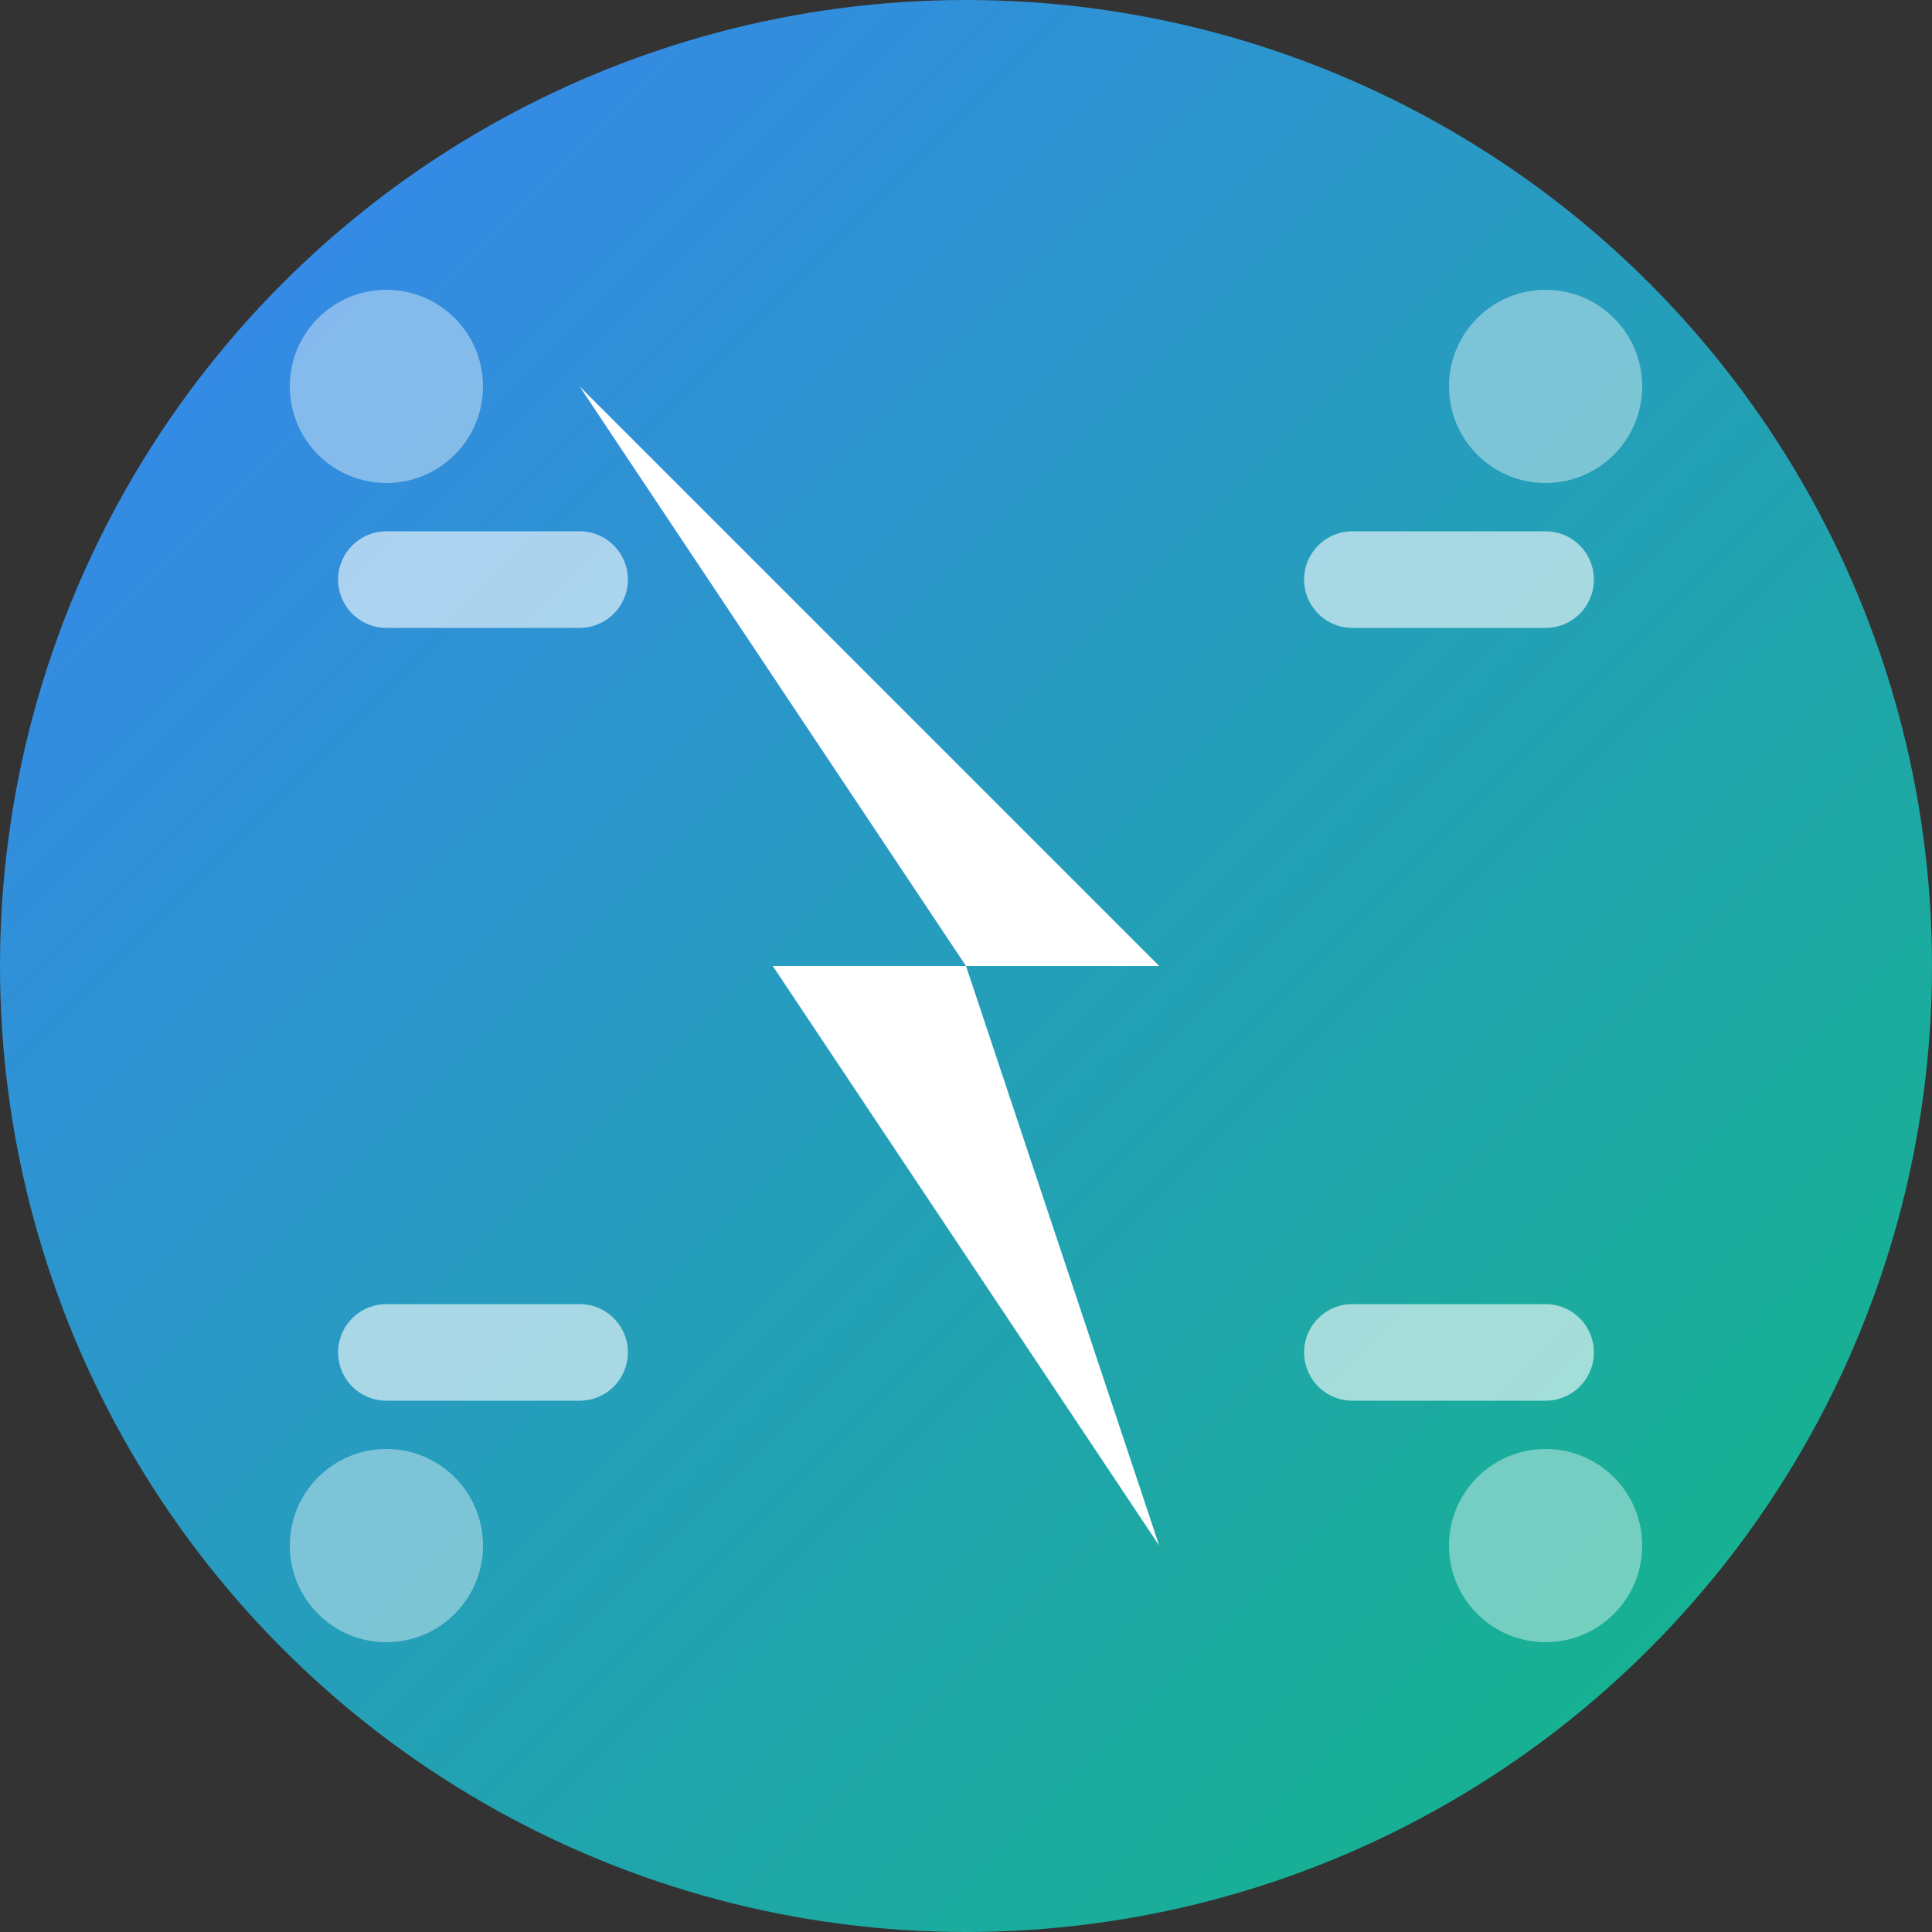 <svg width="40" height="40" viewBox="0 0 40 40" fill="none" xmlns="http://www.w3.org/2000/svg">
  <rect x="0" y="0" width="40" height="40" fill="#333333" stroke="none"/>
  <!-- Background Circle -->
  <circle cx="20" cy="20" r="20" fill="url(#gradient1)"/>
  
  <!-- Lightning Bolt -->
  <path d="M12 8 L20 20 L16 20 L24 32 L20 20 L24 20 Z" fill="white"/>
  
  <!-- Energy Lines -->
  <path d="M8 12 L12 12" stroke="white" stroke-width="2" stroke-linecap="round" opacity="0.6"/>
  <path d="M28 28 L32 28" stroke="white" stroke-width="2" stroke-linecap="round" opacity="0.6"/>
  <path d="M32 12 L28 12" stroke="white" stroke-width="2" stroke-linecap="round" opacity="0.6"/>
  <path d="M8 28 L12 28" stroke="white" stroke-width="2" stroke-linecap="round" opacity="0.6"/>
  
  <!-- Decorative Dots -->
  <circle cx="8" cy="8" r="2" fill="white" opacity="0.4"/>
  <circle cx="32" cy="8" r="2" fill="white" opacity="0.4"/>
  <circle cx="8" cy="32" r="2" fill="white" opacity="0.4"/>
  <circle cx="32" cy="32" r="2" fill="white" opacity="0.4"/>
  
  <!-- Gradients -->
  <defs>
    <linearGradient id="gradient1" x1="0%" y1="0%" x2="100%" y2="100%">
      <stop offset="0%" style="stop-color:#3B82F6;stop-opacity:1" />
      <stop offset="100%" style="stop-color:#10B981;stop-opacity:1" />
    </linearGradient>
  </defs>
</svg>
